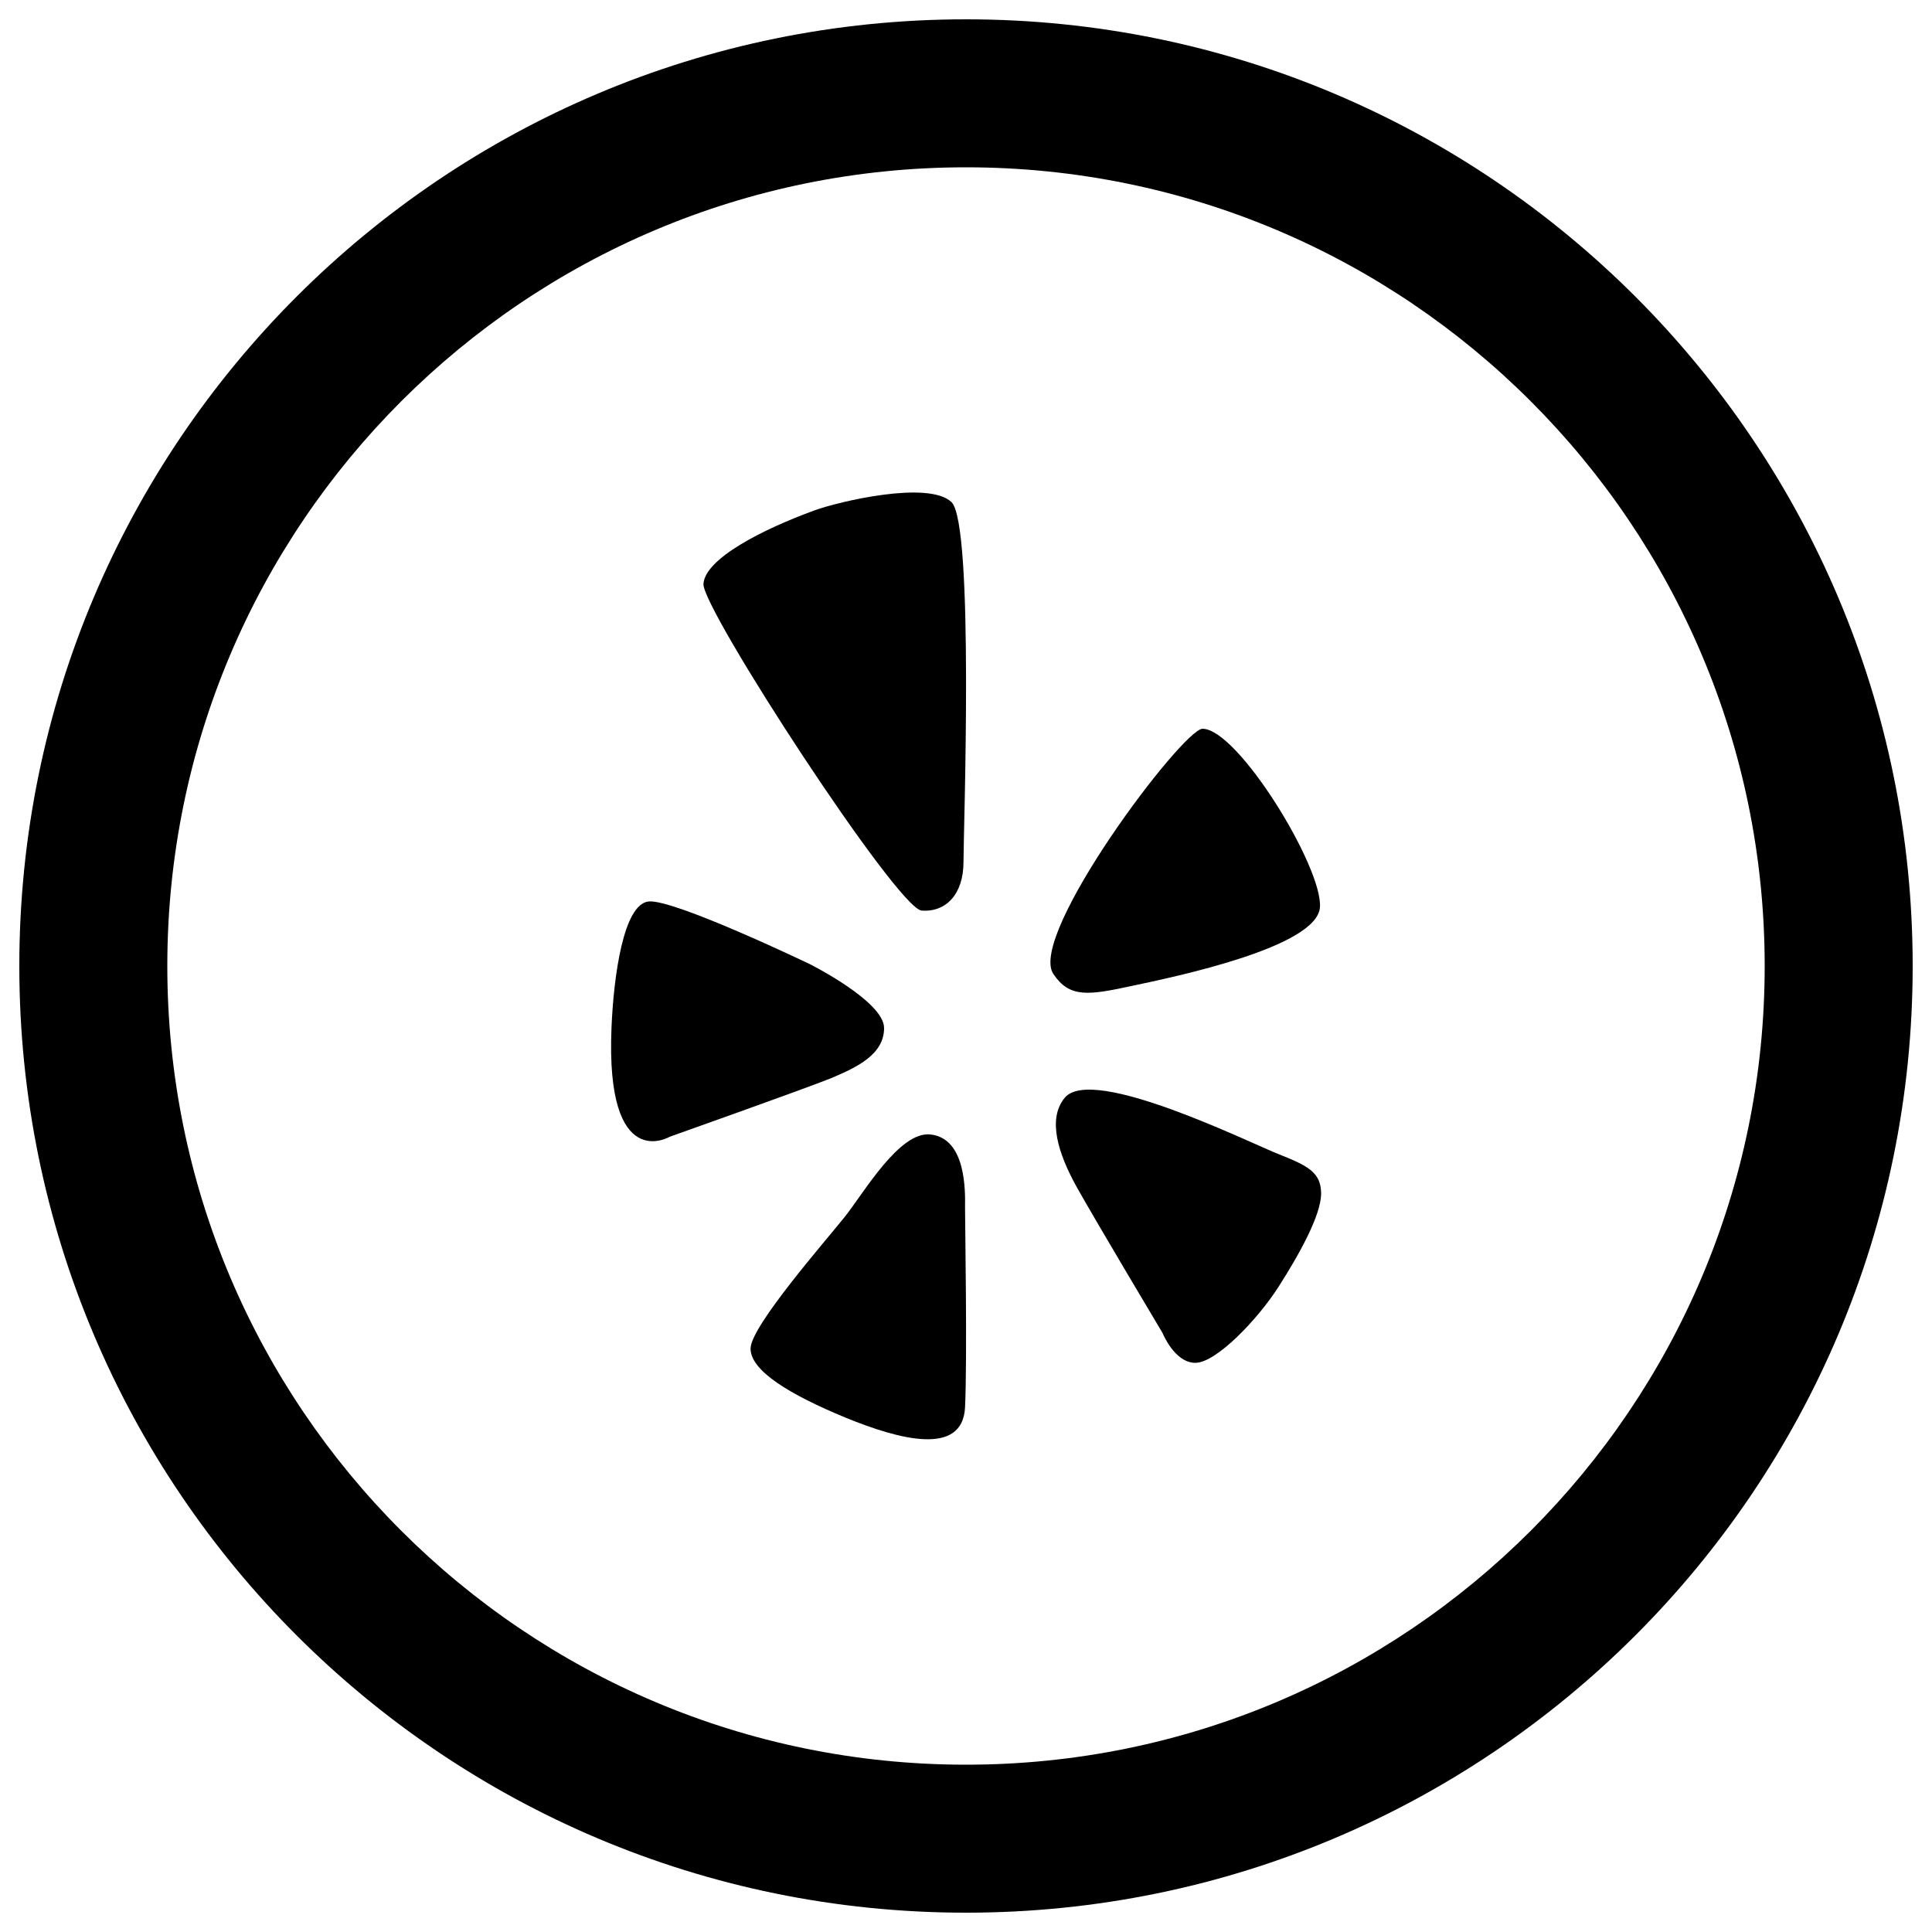 <?xml version="1.0" encoding="utf-8"?>
<!-- Svg Vector Icons : http://www.onlinewebfonts.com/icon -->
<!DOCTYPE svg PUBLIC "-//W3C//DTD SVG 1.1//EN" "http://www.w3.org/Graphics/SVG/1.1/DTD/svg11.dtd">
<svg version="1.1" xmlns="http://www.w3.org/2000/svg" xmlns:xlink="http://www.w3.org/1999/xlink" x="0px" y="0px" viewBox="0 0 1000 1000" enable-background="new 0 0 1000 1000" xml:space="preserve">
<g><g><path d="M500,10C229.4,10,10,229.4,10,500c0,270.6,219.4,490,490,490c270.6,0,490-219.4,490-490C990,229.4,770.6,10,500,10z M500,913.4C271.7,913.4,86.6,728.3,86.6,500S271.7,86.6,500,86.6S913.4,271.7,913.4,500S728.3,913.4,500,913.4z"/><path d="M481.6,587.2c-16.1-1.8-34.5,30.3-44.4,42.7c-9.9,12.4-48.3,56.2-48.7,67.9c-0.3,11.7,20.5,24.1,49,35.9c28.5,11.7,60.7,20,62-5.2c1.2-25.2,0-95.8,0-103.7C499.6,616.8,500.2,589.2,481.6,587.2z"/><path d="M457.6,532.1c0-13.8-38.5-33.1-38.5-33.1s-70.4-33.8-83.4-32.4c-13,1.4-18.1,38.6-19.2,65.6c-3.1,75.8,30.1,56.2,30.1,56.2s69.8-24.8,83.5-30.3C443.6,552.4,457.6,545.8,457.6,532.1z"/><path d="M477,471.3c12.7,1,21.7-8.6,21.7-25.1c0-16.6,5.6-174.8-6.2-186.3c-11.8-11.3-58-0.4-70.7,4.2c-27,9.8-57,25.1-57.7,38.2C363.6,315.5,464.4,470.3,477,471.3z"/><path d="M585.9,510.3c22.6-4.8,95.8-20,97.3-40.7c1.5-20.6-42.5-92.4-60.8-92.4c-10.5,0.4-90.6,106.9-77.2,126.9C553.6,516.6,563.2,515.2,585.9,510.3z"/><path d="M662.1,597.5c-14.9-5.8-96.8-46.5-111-29.3c-9.1,11-3.4,28.9,6.2,46.2c9.6,17.2,44.4,75.5,44.4,75.5s6.2,15.5,17,15.5s32.3-22.5,43.1-39.4s22-37.1,22-48.2C683.8,606.8,676.9,603.4,662.1,597.5z"/></g></g>
</svg>